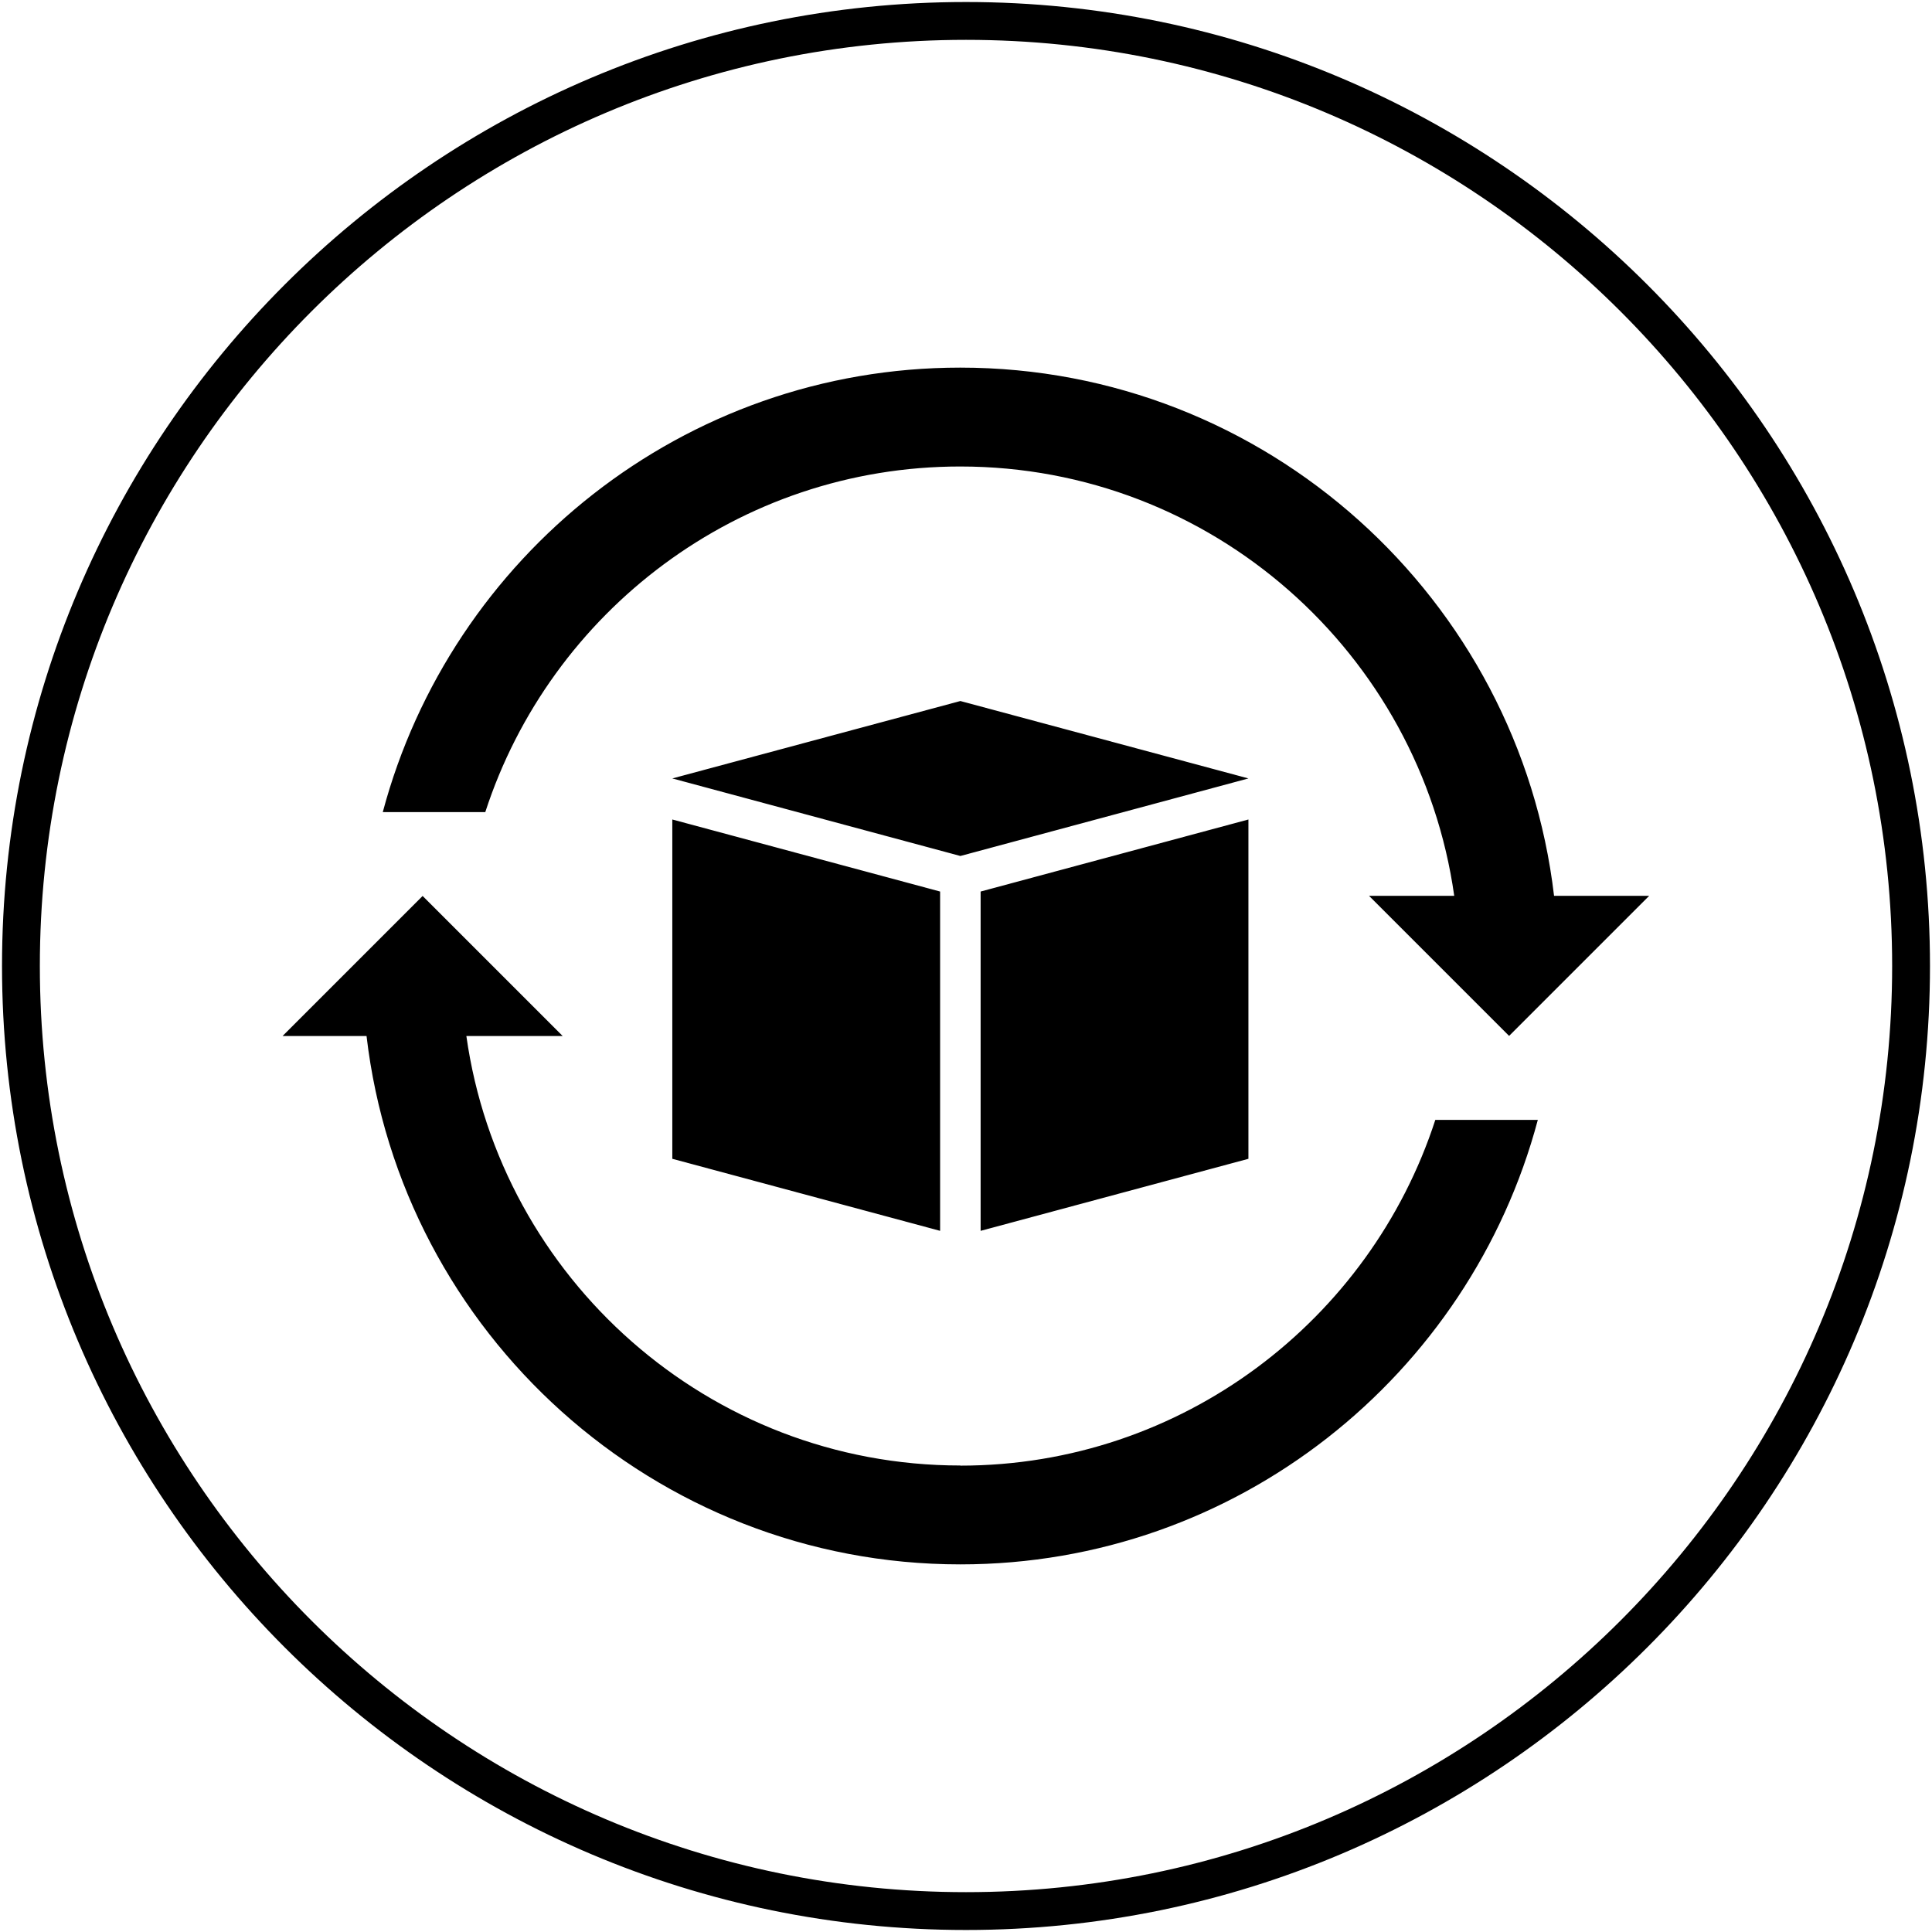 <?xml version="1.0" encoding="UTF-8"?><svg id="services" xmlns="http://www.w3.org/2000/svg" viewBox="0 0 144 144"><path d="M72,2.97C33.94,2.97,2.97,33.94,2.97,72s30.97,69.03,69.03,69.03,69.03-30.97,69.03-69.03S110.06,2.97,72,2.97h0Zm0,140.88C32.38,143.85,.15,111.62,.15,72S32.38,.15,72,.15s71.85,32.23,71.85,71.85-32.23,71.85-71.85,71.85h0Z"/><g><polygon points="93.05 86.37 93.05 61.08 73.09 66.45 73.09 91.74 93.05 86.37"/><polygon points="50.11 86.37 70.07 91.74 70.07 66.45 50.11 61.08 50.11 86.37"/><polygon points="71.58 52.25 50.11 58.02 71.58 63.8 93.05 58.02 71.58 52.25"/><path d="M71.58,109.23c-18.75,0-34.27-13.95-36.82-32.01h7.18l-10.44-10.44-10.44,10.44h6.26c2.59,22.13,21.44,39.38,44.26,39.38,20.62,0,37.97-14.09,43.04-33.13h-7.64c-4.85,14.93-18.87,25.77-35.4,25.77Z"/><path d="M71.58,34.77c18.75,0,34.26,13.95,36.81,32h-6.35l10.44,10.44,10.44-10.44h-7.09c-2.6-22.13-21.44-39.37-44.26-39.37-20.62,0-37.96,14.09-43.04,33.13h7.64c4.85-14.93,18.87-25.76,35.4-25.76Z"/></g></svg>